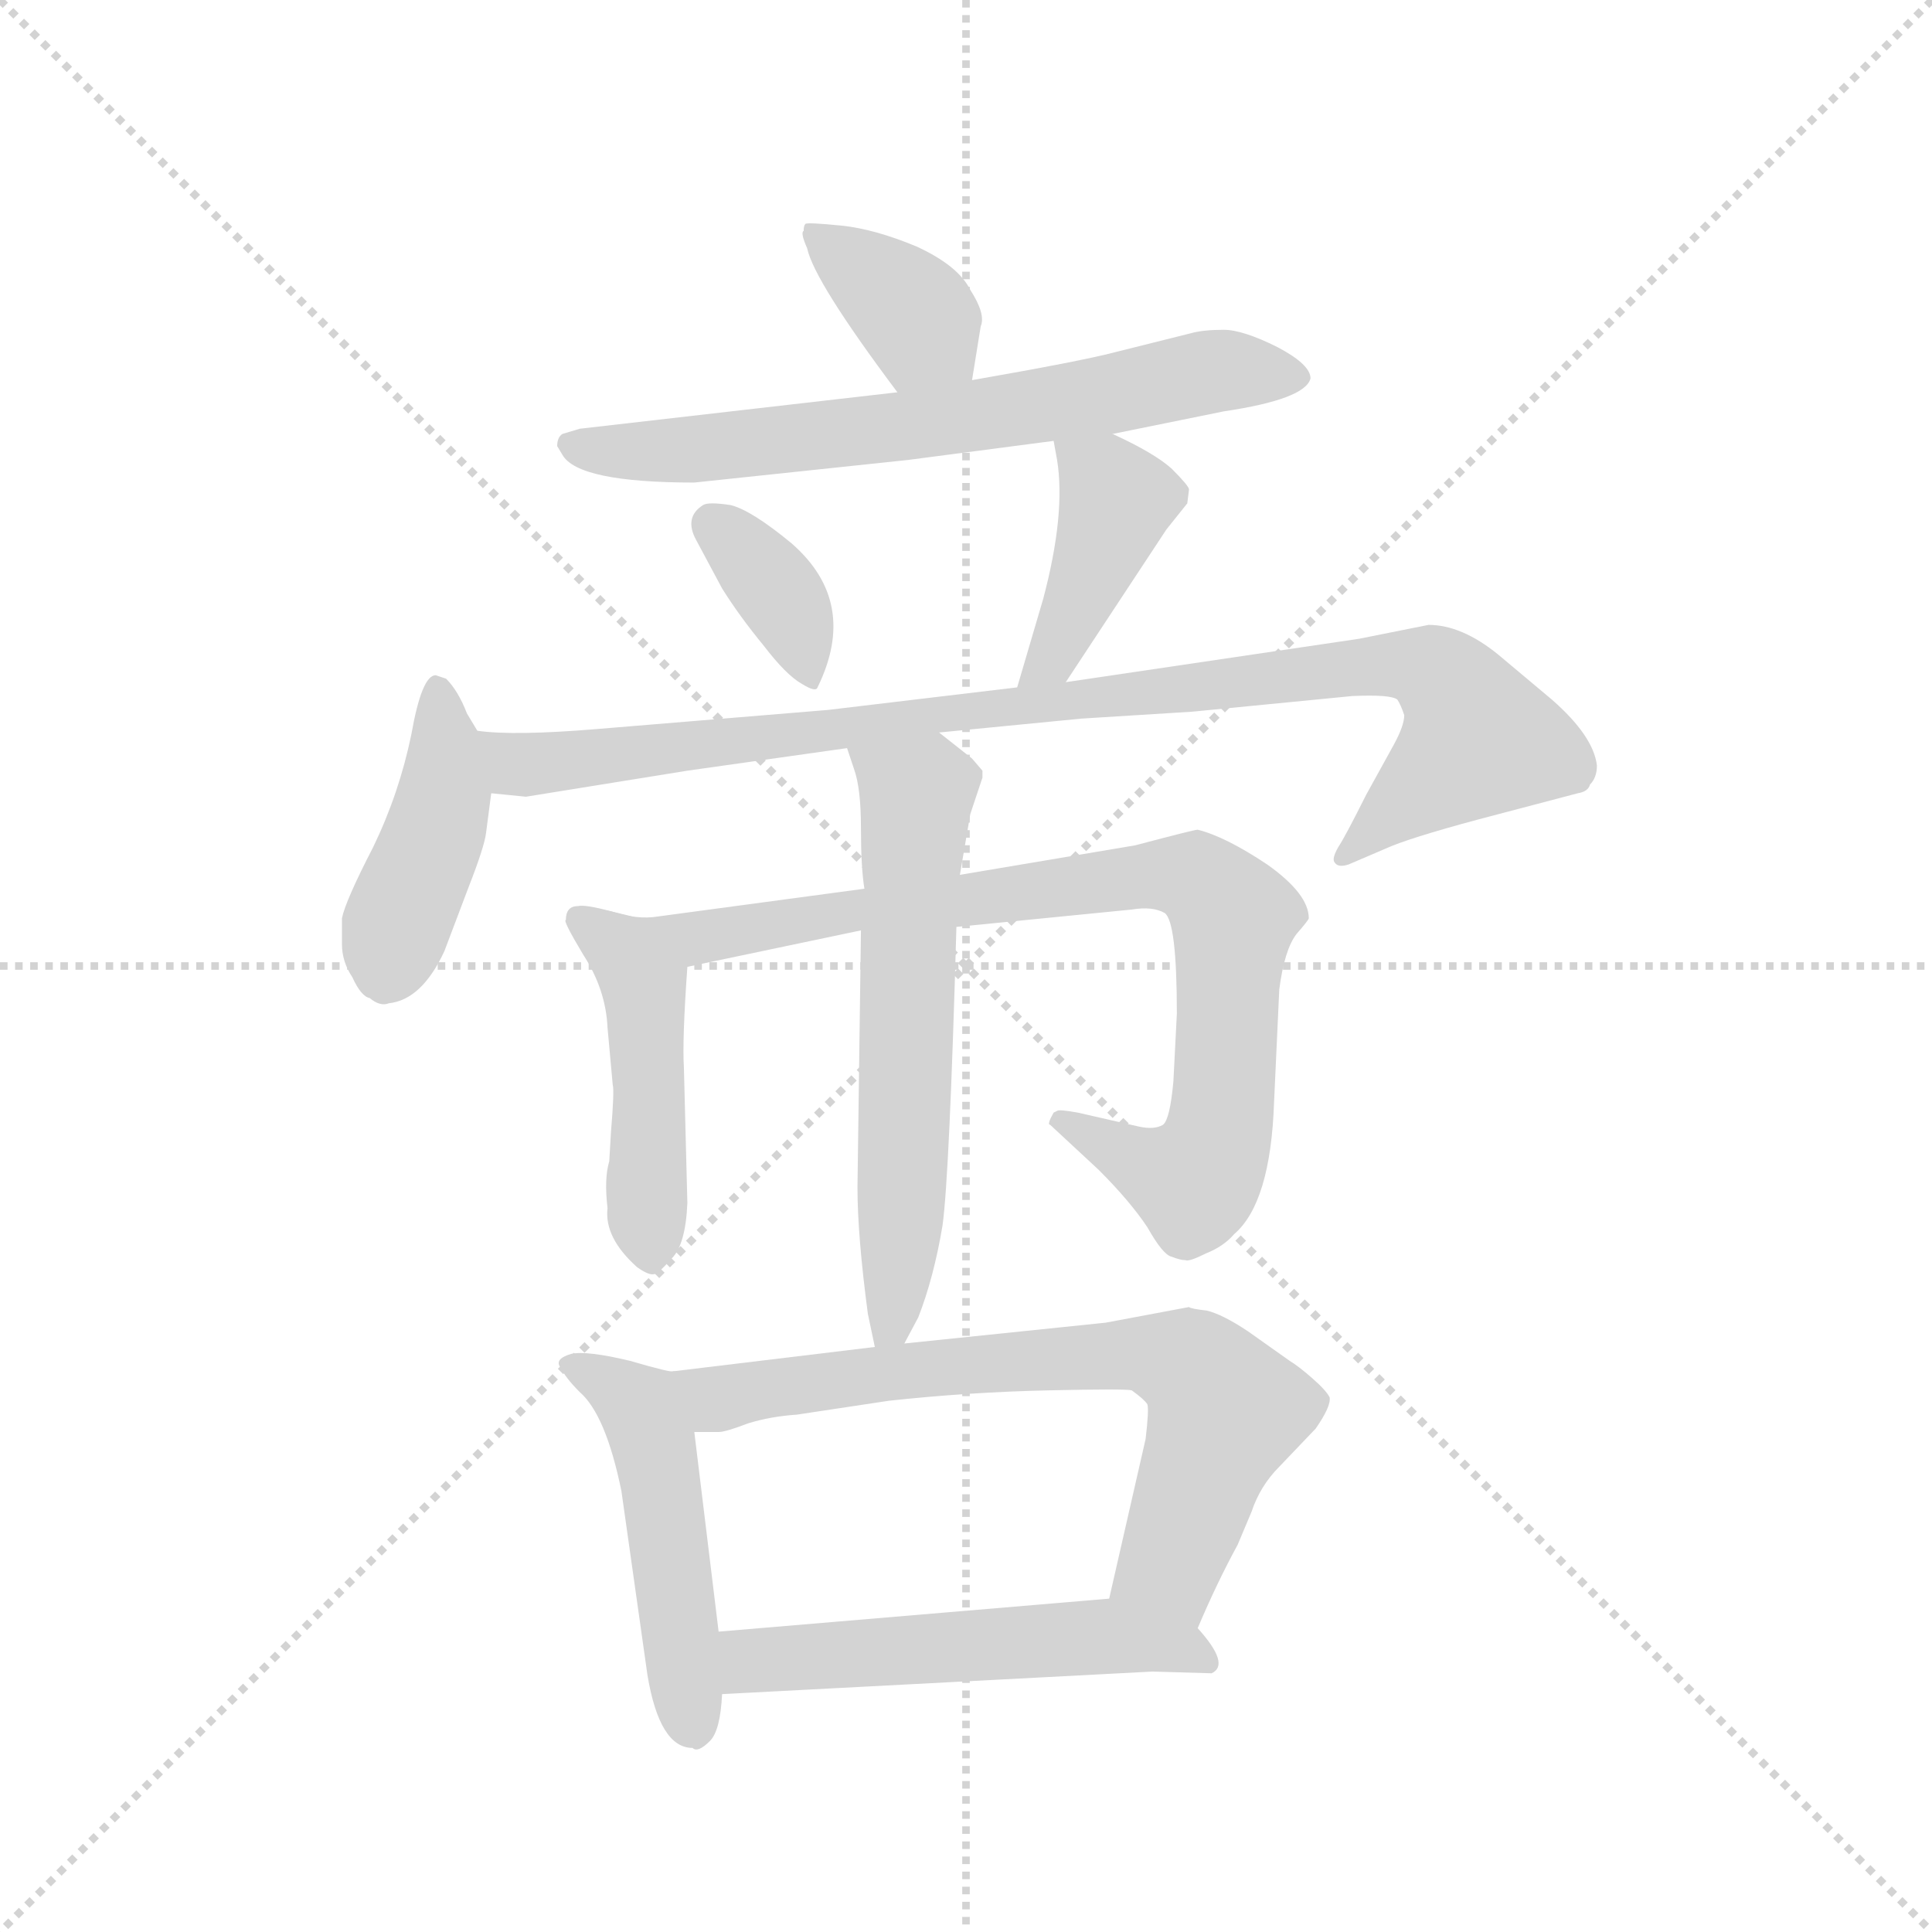 <svg version="1.1" viewBox="0 0 1024 1024" xmlns="http://www.w3.org/2000/svg">
  <g stroke="lightgray" stroke-dasharray="1,1" stroke-width="1" transform="scale(4, 4)">
    <line x1="0" y1="0" x2="256" y2="256"></line>
    <line x1="256" y1="0" x2="0" y2="256"></line>
    <line x1="128" y1="0" x2="128" y2="256"></line>
    <line x1="0" y1="128" x2="256" y2="128"></line>
  </g>
  <g transform="scale(0.92, -0.92) translate(60, -850)">
    <style type="text/css">
      
        @keyframes keyframes0 {
          from {
            stroke: blue;
            stroke-dashoffset: 371;
            stroke-width: 128;
          }
          55% {
            animation-timing-function: step-end;
            stroke: blue;
            stroke-dashoffset: 0;
            stroke-width: 128;
          }
          to {
            stroke: black;
            stroke-width: 1024;
          }
        }
        #make-me-a-hanzi-animation-0 {
          animation: keyframes0 0.552s both;
          animation-delay: 0s;
          animation-timing-function: linear;
        }
      
        @keyframes keyframes1 {
          from {
            stroke: blue;
            stroke-dashoffset: 679;
            stroke-width: 128;
          }
          69% {
            animation-timing-function: step-end;
            stroke: blue;
            stroke-dashoffset: 0;
            stroke-width: 128;
          }
          to {
            stroke: black;
            stroke-width: 1024;
          }
        }
        #make-me-a-hanzi-animation-1 {
          animation: keyframes1 0.803s both;
          animation-delay: 0.552s;
          animation-timing-function: linear;
        }
      
        @keyframes keyframes2 {
          from {
            stroke: blue;
            stroke-dashoffset: 361;
            stroke-width: 128;
          }
          54% {
            animation-timing-function: step-end;
            stroke: blue;
            stroke-dashoffset: 0;
            stroke-width: 128;
          }
          to {
            stroke: black;
            stroke-width: 1024;
          }
        }
        #make-me-a-hanzi-animation-2 {
          animation: keyframes2 0.544s both;
          animation-delay: 1.354s;
          animation-timing-function: linear;
        }
      
        @keyframes keyframes3 {
          from {
            stroke: blue;
            stroke-dashoffset: 413;
            stroke-width: 128;
          }
          57% {
            animation-timing-function: step-end;
            stroke: blue;
            stroke-dashoffset: 0;
            stroke-width: 128;
          }
          to {
            stroke: black;
            stroke-width: 1024;
          }
        }
        #make-me-a-hanzi-animation-3 {
          animation: keyframes3 0.586s both;
          animation-delay: 1.898s;
          animation-timing-function: linear;
        }
      
        @keyframes keyframes4 {
          from {
            stroke: blue;
            stroke-dashoffset: 423;
            stroke-width: 128;
          }
          58% {
            animation-timing-function: step-end;
            stroke: blue;
            stroke-dashoffset: 0;
            stroke-width: 128;
          }
          to {
            stroke: black;
            stroke-width: 1024;
          }
        }
        #make-me-a-hanzi-animation-4 {
          animation: keyframes4 0.594s both;
          animation-delay: 2.484s;
          animation-timing-function: linear;
        }
      
        @keyframes keyframes5 {
          from {
            stroke: blue;
            stroke-dashoffset: 961;
            stroke-width: 128;
          }
          76% {
            animation-timing-function: step-end;
            stroke: blue;
            stroke-dashoffset: 0;
            stroke-width: 128;
          }
          to {
            stroke: black;
            stroke-width: 1024;
          }
        }
        #make-me-a-hanzi-animation-5 {
          animation: keyframes5 1.032s both;
          animation-delay: 3.079s;
          animation-timing-function: linear;
        }
      
        @keyframes keyframes6 {
          from {
            stroke: blue;
            stroke-dashoffset: 464;
            stroke-width: 128;
          }
          60% {
            animation-timing-function: step-end;
            stroke: blue;
            stroke-dashoffset: 0;
            stroke-width: 128;
          }
          to {
            stroke: black;
            stroke-width: 1024;
          }
        }
        #make-me-a-hanzi-animation-6 {
          animation: keyframes6 0.628s both;
          animation-delay: 4.111s;
          animation-timing-function: linear;
        }
      
        @keyframes keyframes7 {
          from {
            stroke: blue;
            stroke-dashoffset: 862;
            stroke-width: 128;
          }
          74% {
            animation-timing-function: step-end;
            stroke: blue;
            stroke-dashoffset: 0;
            stroke-width: 128;
          }
          to {
            stroke: black;
            stroke-width: 1024;
          }
        }
        #make-me-a-hanzi-animation-7 {
          animation: keyframes7 0.951s both;
          animation-delay: 4.738s;
          animation-timing-function: linear;
        }
      
        @keyframes keyframes8 {
          from {
            stroke: blue;
            stroke-dashoffset: 610;
            stroke-width: 128;
          }
          67% {
            animation-timing-function: step-end;
            stroke: blue;
            stroke-dashoffset: 0;
            stroke-width: 128;
          }
          to {
            stroke: black;
            stroke-width: 1024;
          }
        }
        #make-me-a-hanzi-animation-8 {
          animation: keyframes8 0.746s both;
          animation-delay: 5.69s;
          animation-timing-function: linear;
        }
      
        @keyframes keyframes9 {
          from {
            stroke: blue;
            stroke-dashoffset: 485;
            stroke-width: 128;
          }
          61% {
            animation-timing-function: step-end;
            stroke: blue;
            stroke-dashoffset: 0;
            stroke-width: 128;
          }
          to {
            stroke: black;
            stroke-width: 1024;
          }
        }
        #make-me-a-hanzi-animation-9 {
          animation: keyframes9 0.645s both;
          animation-delay: 6.436s;
          animation-timing-function: linear;
        }
      
        @keyframes keyframes10 {
          from {
            stroke: blue;
            stroke-dashoffset: 709;
            stroke-width: 128;
          }
          70% {
            animation-timing-function: step-end;
            stroke: blue;
            stroke-dashoffset: 0;
            stroke-width: 128;
          }
          to {
            stroke: black;
            stroke-width: 1024;
          }
        }
        #make-me-a-hanzi-animation-10 {
          animation: keyframes10 0.827s both;
          animation-delay: 7.081s;
          animation-timing-function: linear;
        }
      
        @keyframes keyframes11 {
          from {
            stroke: blue;
            stroke-dashoffset: 536;
            stroke-width: 128;
          }
          64% {
            animation-timing-function: step-end;
            stroke: blue;
            stroke-dashoffset: 0;
            stroke-width: 128;
          }
          to {
            stroke: black;
            stroke-width: 1024;
          }
        }
        #make-me-a-hanzi-animation-11 {
          animation: keyframes11 0.686s both;
          animation-delay: 7.908s;
          animation-timing-function: linear;
        }
      
    </style>
    
      <path d="M 500 631 L 505 662 Q 508 669 499 683 Q 492 697 468 708 Q 444 718 425 720 Q 405 722 404 721 Q 403 720 403 717 Q 401 716 405 707 Q 409 688 457 624 C 475 600 495 601 500 631 Z" fill="lightgray"></path>
    
      <path d="M 581 600 L 645 613 Q 692 620 695 632 Q 695 640 676 650 Q 656 660 645 660 Q 633 660 626 658 L 582 647 Q 563 642 500 631 L 457 624 L 274 603 L 264 600 Q 261 598 261 593 L 264 588 Q 273 572 340 572 L 463 585 L 547 596 L 581 600 Z" fill="lightgray"></path>
    
      <path d="M 345 559 Q 334 552 341 539 L 356 511 Q 366 495 380 478 Q 393 461 402 456 Q 410 451 411 454 Q 435 503 396 537 Q 373 556 361 559 Q 348 561 345 559 Z" fill="lightgray"></path>
    
      <path d="M 554 457 L 612 545 L 624 560 L 625 568 Q 625 570 615 580 Q 605 589 581 600 C 554 613 543 618 547 596 L 549 585 Q 554 554 541 505 L 526 454 C 518 425 537 432 554 457 Z" fill="lightgray"></path>
    
      <path d="M 220 370 L 223 393 C 225 412 225 412 215 429 L 209 439 Q 204 452 197 459 L 191 461 Q 183 461 177 427 Q 170 393 155 362 Q 139 331 137 321 L 137 306 Q 137 296 143 287 Q 148 276 153 275 Q 159 270 164 272 Q 183 274 196 302 L 210 339 Q 219 362 220 370 Z" fill="lightgray"></path>
    
      <path d="M 223 393 L 243 391 L 336 406 L 428 419 L 481 428 L 563 436 L 627 440 L 719 449 Q 741 450 745 447 Q 747 444 749 438 Q 749 432 743 421 L 727 392 Q 715 368 711 362 Q 707 355 709 353 Q 711 350 717 352 L 738 361 Q 751 367 792 378 L 849 393 Q 855 394 856 398 Q 860 402 860 409 Q 858 426 834 447 L 803 473 Q 782 490 763 490 L 723 482 L 554 457 L 526 454 L 417 441 L 284 430 Q 236 426 215 429 C 185 431 193 395 223 393 Z" fill="lightgray"></path>
    
      <path d="M 292 325 Q 277 329 273 328 Q 266 328 266 320 Q 264 320 276 300 Q 289 280 290 258 L 293 225 Q 294 222 292 198 L 291 181 Q 288 171 290 154 Q 288 137 307 120 Q 314 115 317 116 Q 319 116 327 125 Q 335 133 336 157 L 334 235 Q 333 251 336 293 C 337 314 321 318 292 325 Z" fill="lightgray"></path>
    
      <path d="M 438 338 L 319 322 Q 307 320 292 325 C 263 331 307 287 336 293 L 436 314 L 491 316 L 592 326 Q 604 328 611 324 Q 618 319 618 266 L 616 227 Q 614 205 610 202 Q 605 199 596 201 L 561 209 Q 550 211 549 210 L 547 209 Q 543 202 545 202 L 573 176 Q 591 158 601 143 Q 610 127 615 126 Q 620 124 623 124 Q 625 123 635 128 Q 645 132 651 139 Q 672 157 674 215 L 677 280 Q 680 303 687 312 Q 694 320 694 321 Q 694 335 670 352 Q 646 368 630 372 Q 628 372 594 363 L 493 346 L 438 338 Z" fill="lightgray"></path>
    
      <path d="M 428 419 L 432 407 Q 436 396 436 373 Q 436 350 438 338 L 436 314 L 434 166 Q 434 138 440 93 L 444 74 C 449 53 449 53 461 76 L 469 91 Q 478 114 483 144 Q 487 173 491 316 L 493 346 L 499 381 L 506 402 L 506 406 L 500 413 L 481 428 C 457 447 419 447 428 419 Z" fill="lightgray"></path>
    
      <path d="M 354 -90 L 340 25 C 336 55 336 59 328 60 Q 327 59 303 66 Q 278 72 269 70 Q 259 67 263 62 Q 266 56 274 48 Q 289 35 298 -9 L 313 -115 Q 320 -157 339 -157 Q 342 -160 349 -153 Q 355 -147 356 -126 L 354 -90 Z" fill="lightgray"></path>
    
      <path d="M 340 25 L 354 25 Q 358 25 371 30 Q 384 34 399 35 L 452 43 Q 498 48 544 49 Q 589 50 592 49 Q 599 44 601 41 Q 602 38 600 21 L 579 -71 C 572 -100 618 -115 630 -88 Q 641 -62 653 -40 L 661 -21 Q 666 -6 677 5 L 698 27 Q 707 40 706 45 Q 704 49 696 56 Q 688 63 683 66 L 659 83 Q 644 93 635 95 Q 626 96 625 97 L 577 88 L 461 76 L 444 74 L 328 60 C 298 56 310 25 340 25 Z" fill="lightgray"></path>
    
      <path d="M 579 -71 L 354 -90 C 324 -93 326 -128 356 -126 L 604 -113 L 638 -114 Q 649 -109 630 -88 C 613 -68 609 -68 579 -71 Z" fill="lightgray"></path>
    
    
      <clipPath id="make-me-a-hanzi-clip-0">
        <path d="M 500 631 L 505 662 Q 508 669 499 683 Q 492 697 468 708 Q 444 718 425 720 Q 405 722 404 721 Q 403 720 403 717 Q 401 716 405 707 Q 409 688 457 624 C 475 600 495 601 500 631 Z"></path>
      </clipPath>
      <path clip-path="url(#make-me-a-hanzi-clip-0)" d="M 407 718 L 460 676 L 491 640" fill="none" id="make-me-a-hanzi-animation-0" stroke-dasharray="243 486" stroke-linecap="round"></path>
    
      <clipPath id="make-me-a-hanzi-clip-1">
        <path d="M 581 600 L 645 613 Q 692 620 695 632 Q 695 640 676 650 Q 656 660 645 660 Q 633 660 626 658 L 582 647 Q 563 642 500 631 L 457 624 L 274 603 L 264 600 Q 261 598 261 593 L 264 588 Q 273 572 340 572 L 463 585 L 547 596 L 581 600 Z"></path>
      </clipPath>
      <path clip-path="url(#make-me-a-hanzi-clip-1)" d="M 268 594 L 328 589 L 523 613 L 641 637 L 687 633" fill="none" id="make-me-a-hanzi-animation-1" stroke-dasharray="551 1102" stroke-linecap="round"></path>
    
      <clipPath id="make-me-a-hanzi-clip-2">
        <path d="M 345 559 Q 334 552 341 539 L 356 511 Q 366 495 380 478 Q 393 461 402 456 Q 410 451 411 454 Q 435 503 396 537 Q 373 556 361 559 Q 348 561 345 559 Z"></path>
      </clipPath>
      <path clip-path="url(#make-me-a-hanzi-clip-2)" d="M 350 549 L 390 506 L 409 464" fill="none" id="make-me-a-hanzi-animation-2" stroke-dasharray="233 466" stroke-linecap="round"></path>
    
      <clipPath id="make-me-a-hanzi-clip-3">
        <path d="M 554 457 L 612 545 L 624 560 L 625 568 Q 625 570 615 580 Q 605 589 581 600 C 554 613 543 618 547 596 L 549 585 Q 554 554 541 505 L 526 454 C 518 425 537 432 554 457 Z"></path>
      </clipPath>
      <path clip-path="url(#make-me-a-hanzi-clip-3)" d="M 553 591 L 583 562 L 560 498 L 533 459" fill="none" id="make-me-a-hanzi-animation-3" stroke-dasharray="285 570" stroke-linecap="round"></path>
    
      <clipPath id="make-me-a-hanzi-clip-4">
        <path d="M 220 370 L 223 393 C 225 412 225 412 215 429 L 209 439 Q 204 452 197 459 L 191 461 Q 183 461 177 427 Q 170 393 155 362 Q 139 331 137 321 L 137 306 Q 137 296 143 287 Q 148 276 153 275 Q 159 270 164 272 Q 183 274 196 302 L 210 339 Q 219 362 220 370 Z"></path>
      </clipPath>
      <path clip-path="url(#make-me-a-hanzi-clip-4)" d="M 192 454 L 196 391 L 164 292" fill="none" id="make-me-a-hanzi-animation-4" stroke-dasharray="295 590" stroke-linecap="round"></path>
    
      <clipPath id="make-me-a-hanzi-clip-5">
        <path d="M 223 393 L 243 391 L 336 406 L 428 419 L 481 428 L 563 436 L 627 440 L 719 449 Q 741 450 745 447 Q 747 444 749 438 Q 749 432 743 421 L 727 392 Q 715 368 711 362 Q 707 355 709 353 Q 711 350 717 352 L 738 361 Q 751 367 792 378 L 849 393 Q 855 394 856 398 Q 860 402 860 409 Q 858 426 834 447 L 803 473 Q 782 490 763 490 L 723 482 L 554 457 L 526 454 L 417 441 L 284 430 Q 236 426 215 429 C 185 431 193 395 223 393 Z"></path>
      </clipPath>
      <path clip-path="url(#make-me-a-hanzi-clip-5)" d="M 219 424 L 248 409 L 718 466 L 766 464 L 792 424 L 714 357" fill="none" id="make-me-a-hanzi-animation-5" stroke-dasharray="833 1666" stroke-linecap="round"></path>
    
      <clipPath id="make-me-a-hanzi-clip-6">
        <path d="M 292 325 Q 277 329 273 328 Q 266 328 266 320 Q 264 320 276 300 Q 289 280 290 258 L 293 225 Q 294 222 292 198 L 291 181 Q 288 171 290 154 Q 288 137 307 120 Q 314 115 317 116 Q 319 116 327 125 Q 335 133 336 157 L 334 235 Q 333 251 336 293 C 337 314 321 318 292 325 Z"></path>
      </clipPath>
      <path clip-path="url(#make-me-a-hanzi-clip-6)" d="M 274 320 L 311 281 L 316 127" fill="none" id="make-me-a-hanzi-animation-6" stroke-dasharray="336 672" stroke-linecap="round"></path>
    
      <clipPath id="make-me-a-hanzi-clip-7">
        <path d="M 438 338 L 319 322 Q 307 320 292 325 C 263 331 307 287 336 293 L 436 314 L 491 316 L 592 326 Q 604 328 611 324 Q 618 319 618 266 L 616 227 Q 614 205 610 202 Q 605 199 596 201 L 561 209 Q 550 211 549 210 L 547 209 Q 543 202 545 202 L 573 176 Q 591 158 601 143 Q 610 127 615 126 Q 620 124 623 124 Q 625 123 635 128 Q 645 132 651 139 Q 672 157 674 215 L 677 280 Q 680 303 687 312 Q 694 320 694 321 Q 694 335 670 352 Q 646 368 630 372 Q 628 372 594 363 L 493 346 L 438 338 Z"></path>
      </clipPath>
      <path clip-path="url(#make-me-a-hanzi-clip-7)" d="M 299 323 L 339 309 L 447 328 L 608 347 L 629 344 L 650 319 L 644 206 L 635 177 L 626 169 L 551 204" fill="none" id="make-me-a-hanzi-animation-7" stroke-dasharray="734 1468" stroke-linecap="round"></path>
    
      <clipPath id="make-me-a-hanzi-clip-8">
        <path d="M 428 419 L 432 407 Q 436 396 436 373 Q 436 350 438 338 L 436 314 L 434 166 Q 434 138 440 93 L 444 74 C 449 53 449 53 461 76 L 469 91 Q 478 114 483 144 Q 487 173 491 316 L 493 346 L 499 381 L 506 402 L 506 406 L 500 413 L 481 428 C 457 447 419 447 428 419 Z"></path>
      </clipPath>
      <path clip-path="url(#make-me-a-hanzi-clip-8)" d="M 436 415 L 468 393 L 459 141 L 454 87 L 448 80" fill="none" id="make-me-a-hanzi-animation-8" stroke-dasharray="482 964" stroke-linecap="round"></path>
    
      <clipPath id="make-me-a-hanzi-clip-9">
        <path d="M 354 -90 L 340 25 C 336 55 336 59 328 60 Q 327 59 303 66 Q 278 72 269 70 Q 259 67 263 62 Q 266 56 274 48 Q 289 35 298 -9 L 313 -115 Q 320 -157 339 -157 Q 342 -160 349 -153 Q 355 -147 356 -126 L 354 -90 Z"></path>
      </clipPath>
      <path clip-path="url(#make-me-a-hanzi-clip-9)" d="M 271 62 L 309 40 L 315 23 L 339 -142" fill="none" id="make-me-a-hanzi-animation-9" stroke-dasharray="357 714" stroke-linecap="round"></path>
    
      <clipPath id="make-me-a-hanzi-clip-10">
        <path d="M 340 25 L 354 25 Q 358 25 371 30 Q 384 34 399 35 L 452 43 Q 498 48 544 49 Q 589 50 592 49 Q 599 44 601 41 Q 602 38 600 21 L 579 -71 C 572 -100 618 -115 630 -88 Q 641 -62 653 -40 L 661 -21 Q 666 -6 677 5 L 698 27 Q 707 40 706 45 Q 704 49 696 56 Q 688 63 683 66 L 659 83 Q 644 93 635 95 Q 626 96 625 97 L 577 88 L 461 76 L 444 74 L 328 60 C 298 56 310 25 340 25 Z"></path>
      </clipPath>
      <path clip-path="url(#make-me-a-hanzi-clip-10)" d="M 336 56 L 354 44 L 484 63 L 587 70 L 624 64 L 646 37 L 614 -51 L 626 -79" fill="none" id="make-me-a-hanzi-animation-10" stroke-dasharray="581 1162" stroke-linecap="round"></path>
    
      <clipPath id="make-me-a-hanzi-clip-11">
        <path d="M 579 -71 L 354 -90 C 324 -93 326 -128 356 -126 L 604 -113 L 638 -114 Q 649 -109 630 -88 C 613 -68 609 -68 579 -71 Z"></path>
      </clipPath>
      <path clip-path="url(#make-me-a-hanzi-clip-11)" d="M 363 -120 L 378 -106 L 573 -92 L 629 -101 L 633 -107" fill="none" id="make-me-a-hanzi-animation-11" stroke-dasharray="408 816" stroke-linecap="round"></path>
    
  </g>
</svg>